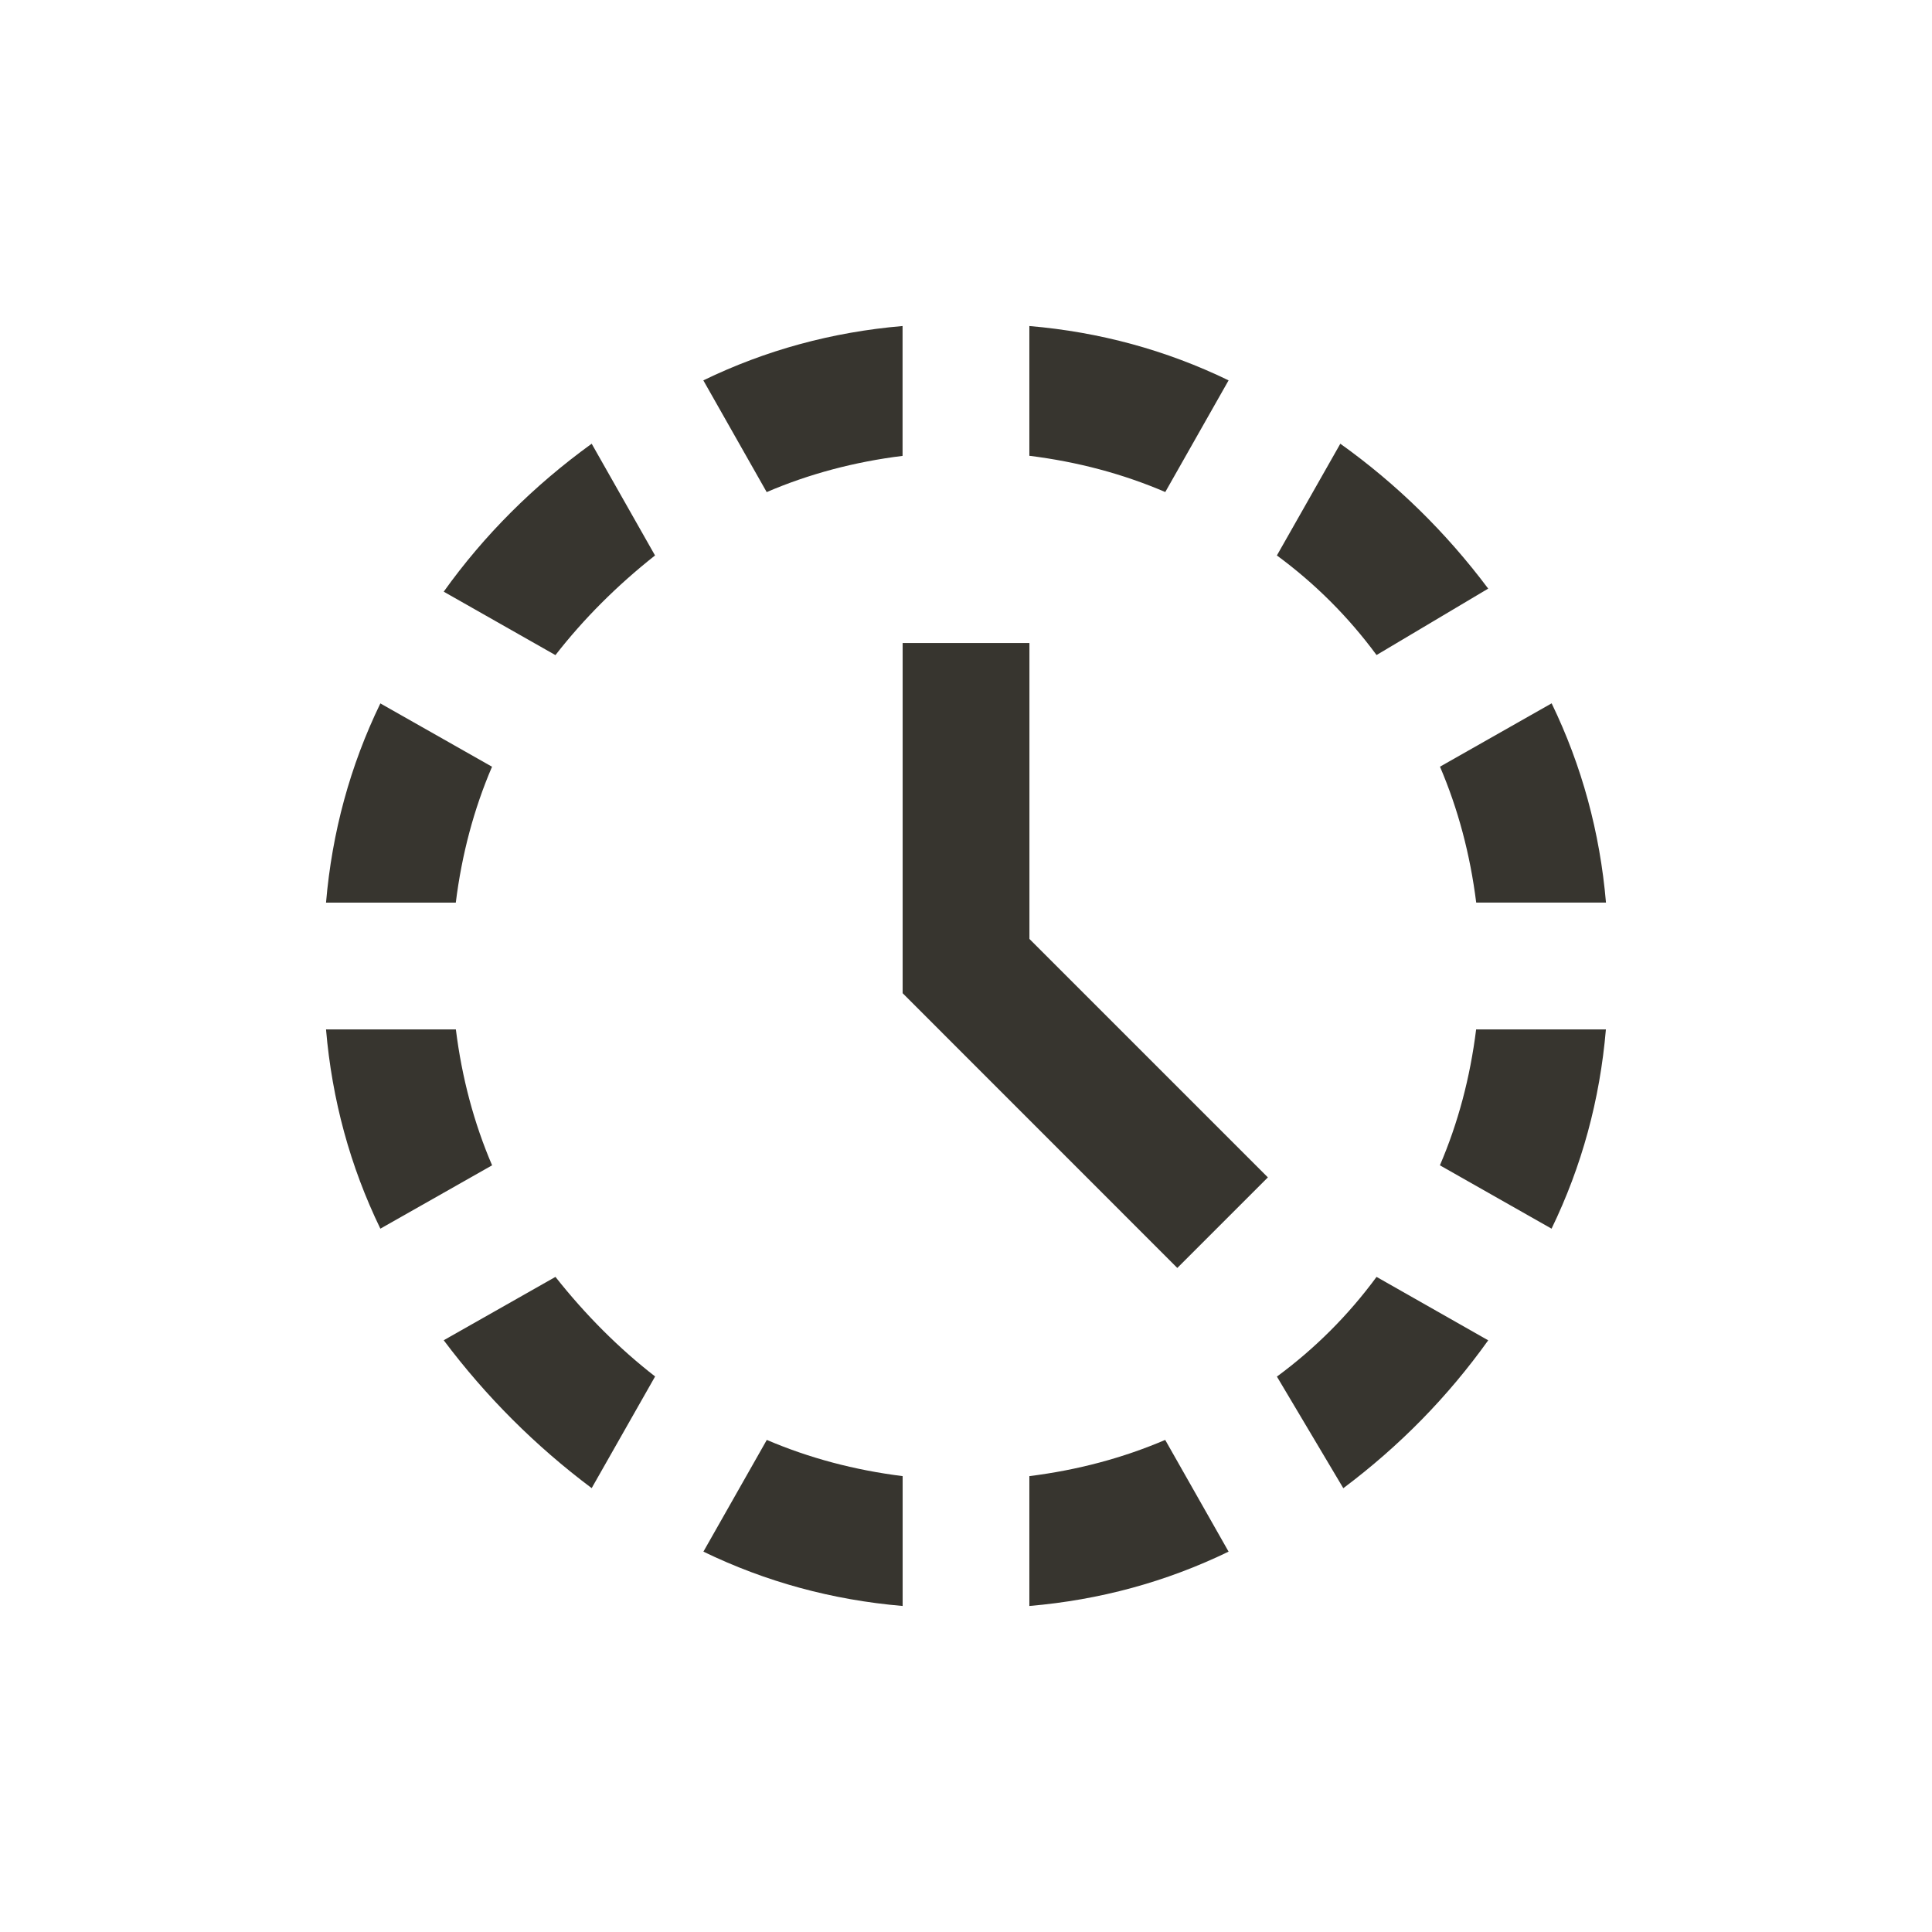 <!-- Generated by IcoMoon.io -->
<svg version="1.1" xmlns="http://www.w3.org/2000/svg" width="24" height="24" viewBox="0 0 24 24">
<title>history_toggle_off</title>
<path fill="#37352f" d="M14.475 17.888l0.787 1.387q-1.162 0.563-2.475 0.675v-1.613q0.9-0.113 1.688-0.45zM5.662 12.788h-1.612q0.112 1.313 0.675 2.475l1.388-0.787q-0.338-0.788-0.45-1.688zM14.475 6.113l0.787-1.388q-1.162-0.563-2.475-0.675v1.612q0.9 0.112 1.688 0.45zM18.337 11.212h1.613q-0.113-1.313-0.675-2.475l-1.387 0.787q0.337 0.788 0.45 1.688zM9.525 17.888l-0.787 1.387q1.162 0.563 2.475 0.675v-1.613q-0.9-0.113-1.688-0.45zM11.212 5.662v-1.612q-1.313 0.112-2.475 0.675l0.787 1.388q0.788-0.338 1.688-0.45zM17.1 8.137l1.387-0.825q-0.787-1.050-1.837-1.8l-0.788 1.388q0.713 0.525 1.238 1.237zM6.113 9.525l-1.388-0.787q-0.563 1.162-0.675 2.475h1.612q0.112-0.9 0.45-1.688zM18.337 12.788q-0.112 0.9-0.45 1.688l1.387 0.787q0.563-1.162 0.675-2.475h-1.613zM15.862 17.1l0.825 1.387q1.050-0.787 1.8-1.837l-1.387-0.788q-0.525 0.713-1.237 1.238zM8.137 6.9l-0.787-1.388q-1.088 0.788-1.838 1.838l1.388 0.788q0.525-0.675 1.237-1.238zM6.9 15.862l-1.388 0.787q0.788 1.050 1.838 1.837l0.788-1.387q-0.675-0.525-1.238-1.237zM12.788 7.988h-1.575v4.35l3.412 3.413 1.125-1.125-2.962-2.962v-3.675z"></path>
</svg>
